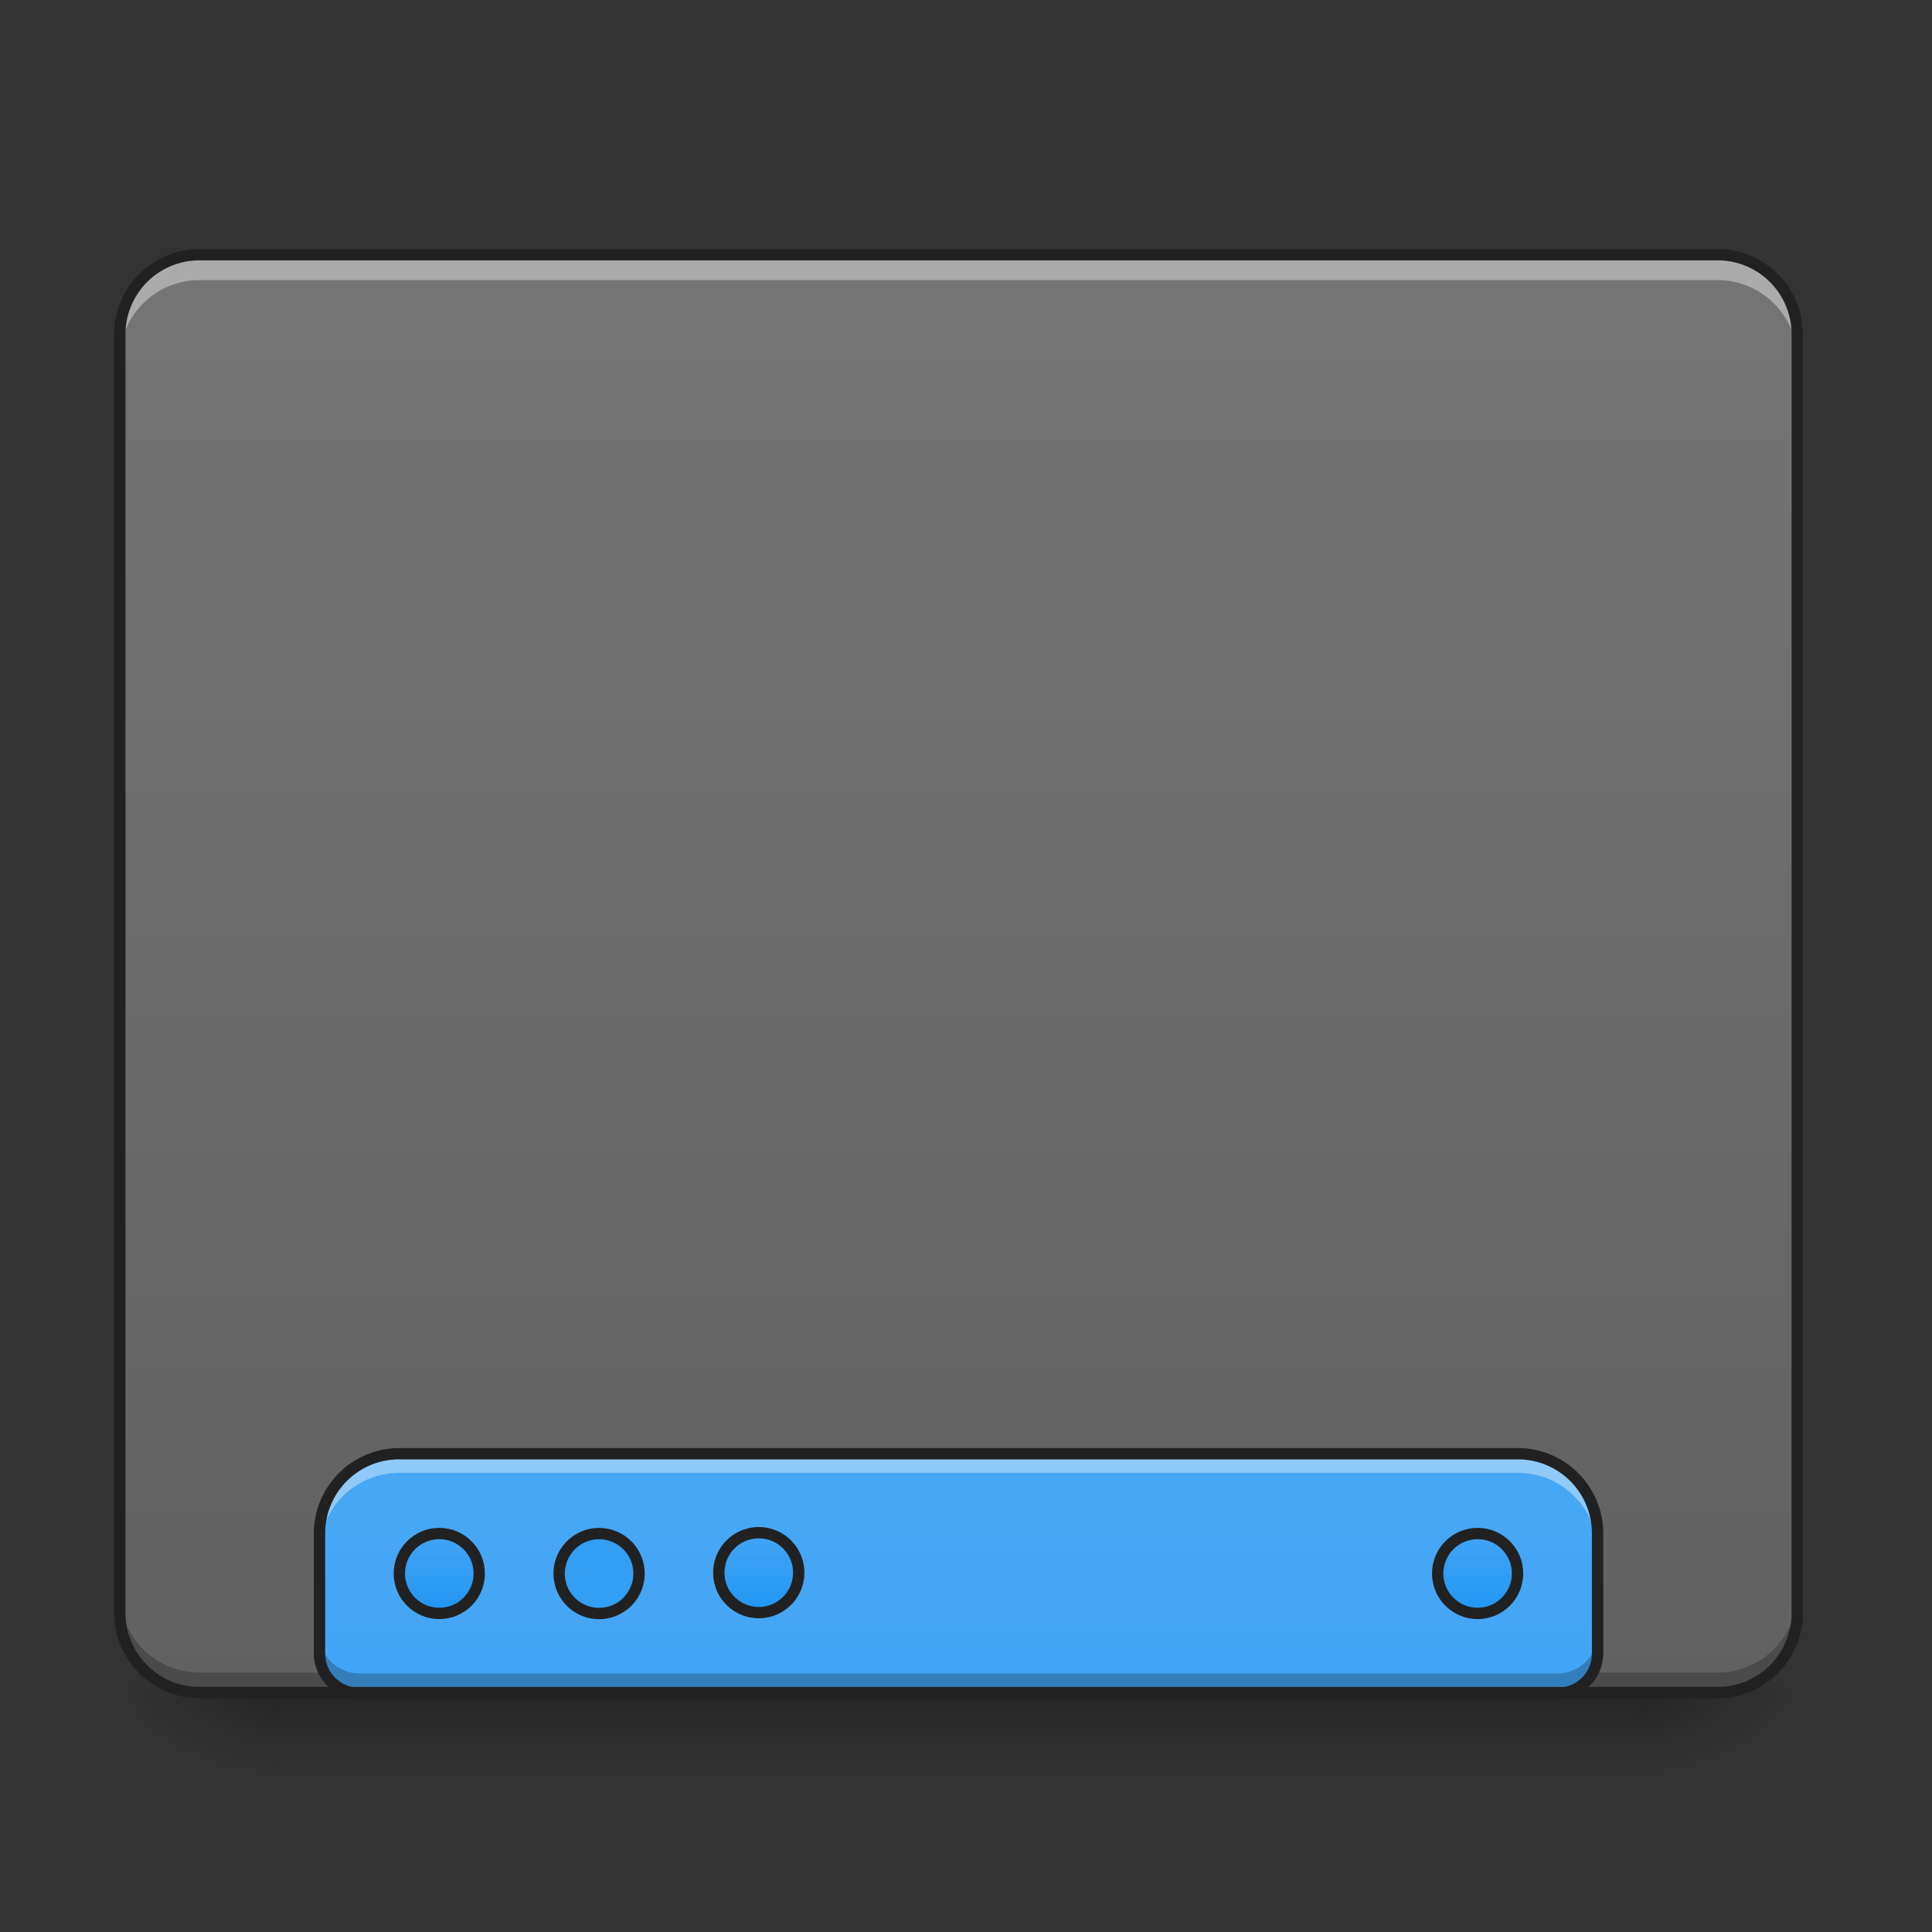 <svg xmlns="http://www.w3.org/2000/svg" width="128pt" height="128pt" viewBox="0 0 128 128"><rect x="0" y="0" width="128" height="128" fill="#333333" stroke="none"/><defs><linearGradient id="a" gradientUnits="userSpaceOnUse" x1="254" y1="233.5" x2="254" y2="254.667" gradientTransform="matrix(.25 0 0 .25 0 53.755)"><stop offset="0" stop-opacity=".275"/><stop offset="1" stop-opacity="0"/></linearGradient><radialGradient id="b" gradientUnits="userSpaceOnUse" cx="450.909" cy="189.579" fx="450.909" fy="189.579" r="21.167" gradientTransform="matrix(0 -.313 -.563 0 213.815 254.381)"><stop offset="0" stop-opacity=".314"/><stop offset=".222" stop-opacity=".275"/><stop offset="1" stop-opacity="0"/></radialGradient><radialGradient id="c" gradientUnits="userSpaceOnUse" cx="450.909" cy="189.579" fx="450.909" fy="189.579" r="21.167" gradientTransform="matrix(0 .313 .563 0 -86.803 -30.11)"><stop offset="0" stop-opacity=".314"/><stop offset=".222" stop-opacity=".275"/><stop offset="1" stop-opacity="0"/></radialGradient><radialGradient id="d" gradientUnits="userSpaceOnUse" cx="450.909" cy="189.579" fx="450.909" fy="189.579" r="21.167" gradientTransform="matrix(0 -.313 .563 0 -86.803 254.381)"><stop offset="0" stop-opacity=".314"/><stop offset=".222" stop-opacity=".275"/><stop offset="1" stop-opacity="0"/></radialGradient><radialGradient id="e" gradientUnits="userSpaceOnUse" cx="450.909" cy="189.579" fx="450.909" fy="189.579" r="21.167" gradientTransform="matrix(0 .313 -.563 0 213.815 -30.11)"><stop offset="0" stop-opacity=".314"/><stop offset=".222" stop-opacity=".275"/><stop offset="1" stop-opacity="0"/></radialGradient><linearGradient id="f" gradientUnits="userSpaceOnUse" x1="254" y1="233.5" x2="254" y2="-147.5" gradientTransform="matrix(.25 0 0 .25 0 53.755)"><stop offset="0" stop-color="#616161"/><stop offset="1" stop-color="#757575"/></linearGradient><linearGradient id="g" gradientUnits="userSpaceOnUse" x1="880" y1="254.291" x2="880" y2="1694.291" gradientTransform="translate(0 .055) scale(.066)"><stop offset="0" stop-color="#64b5f6"/><stop offset="1" stop-color="#42a5f5"/></linearGradient><linearGradient id="h" gradientUnits="userSpaceOnUse" x1="444.5" y1="185.875" x2="444.5" y2="148.833" gradientTransform="matrix(.5 0 0 .571 -105.833 106.338)"><stop offset="0" stop-color="#2196f3"/><stop offset="1" stop-color="#42a5f5"/></linearGradient><linearGradient id="i" gradientUnits="userSpaceOnUse" x1="444.5" y1="185.875" x2="444.5" y2="148.833" gradientTransform="matrix(.5 0 0 .571 -21.167 106.12)"><stop offset="0" stop-color="#2196f3"/><stop offset="1" stop-color="#42a5f5"/></linearGradient><linearGradient id="j" gradientUnits="userSpaceOnUse" x1="444.5" y1="185.875" x2="444.5" y2="148.833" gradientTransform="matrix(.5 0 0 .571 169.333 106.338)"><stop offset="0" stop-color="#2196f3"/><stop offset="1" stop-color="#42a5f5"/></linearGradient></defs><path d="M18.523 112.137h89.965v5.293H18.523zm0 0" fill="url(#a)"/><path d="M108.488 112.137h10.586v-5.293h-10.586zm0 0" fill="url(#b)"/><path d="M18.523 112.137H7.938v5.293h10.585zm0 0" fill="url(#c)"/><path d="M18.523 112.137H7.938v-5.293h10.585zm0 0" fill="url(#d)"/><path d="M108.488 112.137h10.586v5.293h-10.586zm0 0" fill="url(#e)"/><path d="M12.77 17.047h101.472c2.668 0 4.832 2.238 4.832 4.996v84.926c0 2.758-2.164 4.996-4.832 4.996H12.77c-2.668 0-4.832-2.238-4.832-4.996V22.043c0-2.758 2.164-4.996 4.832-4.996zm0 0" fill="url(#f)"/><path d="M13.23 112.188a5.28 5.28 0 0 1-5.293-5.293v-1.375a5.28 5.28 0 0 0 5.293 5.293h100.551a5.28 5.28 0 0 0 5.293-5.293v1.375a5.28 5.28 0 0 1-5.293 5.293zm0 0" fill-opacity=".235"/><path d="M26.46 96.313a5.282 5.282 0 0 0-5.292 5.292v7.938a2.64 2.64 0 0 0 2.648 2.648H103.2a2.64 2.64 0 0 0 2.645-2.648v-7.938c0-2.93-2.36-5.293-5.293-5.293zm0 0" fill="url(#g)"/><path d="M116.41 191.383c5.844 0 10.593 4.734 10.593 10.593 0 5.843-4.749 10.577-10.592 10.577-5.843 0-10.577-4.734-10.577-10.577 0-5.859 4.734-10.593 10.577-10.593zm0 0" transform="matrix(.25 0 0 .25 0 53.755)" fill="url(#h)" stroke-width="3" stroke-linecap="round" stroke="#212121"/><path d="M39.691 101.605a2.645 2.645 0 0 1 2.645 2.649 2.644 2.644 0 1 1-5.29 0 2.645 2.645 0 0 1 2.645-2.649zm0 0" fill="#329ef4" stroke-width=".75" stroke-linecap="round" stroke="#212121"/><path d="M201.09 191.164c5.843 0 10.577 4.734 10.577 10.593 0 5.843-4.734 10.577-10.577 10.577-5.859 0-10.593-4.734-10.593-10.577a10.582 10.582 0 0 1 10.593-10.593zm0 0" transform="matrix(.25 0 0 .25 0 53.755)" fill="url(#i)" stroke-width="3" stroke-linecap="round" stroke="#212121"/><path d="M391.588 191.383c5.843 0 10.577 4.734 10.577 10.593 0 5.843-4.734 10.577-10.577 10.577-5.844 0-10.593-4.734-10.593-10.577 0-5.859 4.75-10.593 10.593-10.593zm0 0" transform="matrix(.25 0 0 .25 0 53.755)" fill="url(#j)" stroke-width="3" stroke-linecap="round" stroke="#212121"/><path d="M26.46 96.313a5.282 5.282 0 0 0-5.292 5.292v1.27a5.28 5.28 0 0 1 5.293-5.293h74.09a5.28 5.28 0 0 1 5.293 5.293v-1.27c0-2.93-2.36-5.293-5.293-5.293zm0 0" fill="#fff" fill-opacity=".392"/><path d="M21.168 108.223v1.32a2.64 2.64 0 0 0 2.648 2.648H103.2a2.64 2.64 0 0 0 2.645-2.648v-1.32a2.639 2.639 0 0 1-2.645 2.644H23.816a2.64 2.64 0 0 1-2.648-2.644zm0 0" fill-opacity=".235"/><path d="M26.46 95.938a5.665 5.665 0 0 0-5.667 5.667v7.938a3.026 3.026 0 0 0 3.023 3.023H103.2a3.025 3.025 0 0 0 3.02-3.023v-7.938a5.665 5.665 0 0 0-5.668-5.668zm0 .75h74.09a4.9 4.9 0 0 1 4.919 4.917v7.938a2.26 2.26 0 0 1-2.27 2.273H23.816a2.26 2.26 0 0 1-2.273-2.273v-7.938a4.9 4.9 0 0 1 4.918-4.918zm0 0" fill="#212121"/><path d="M13.23 17.184a5.279 5.279 0 0 0-5.293 5.289v1.375c0-2.93 2.36-5.29 5.293-5.29h100.551a5.279 5.279 0 0 1 5.293 5.29v-1.375c0-2.93-2.36-5.29-5.293-5.29zm0 0" fill="#fff" fill-opacity=".392"/><path d="M13.23 16.5a5.665 5.665 0 0 0-5.668 5.668v84.676a5.665 5.665 0 0 0 5.668 5.668h100.551a5.665 5.665 0 0 0 5.668-5.668V22.168a5.665 5.665 0 0 0-5.668-5.668zm0 .75h100.551a4.9 4.9 0 0 1 4.918 4.918v84.676a4.9 4.9 0 0 1-4.918 4.918H13.231a4.9 4.9 0 0 1-4.918-4.918V22.168a4.9 4.9 0 0 1 4.917-4.918zm0 0" fill="#212121"/></svg>